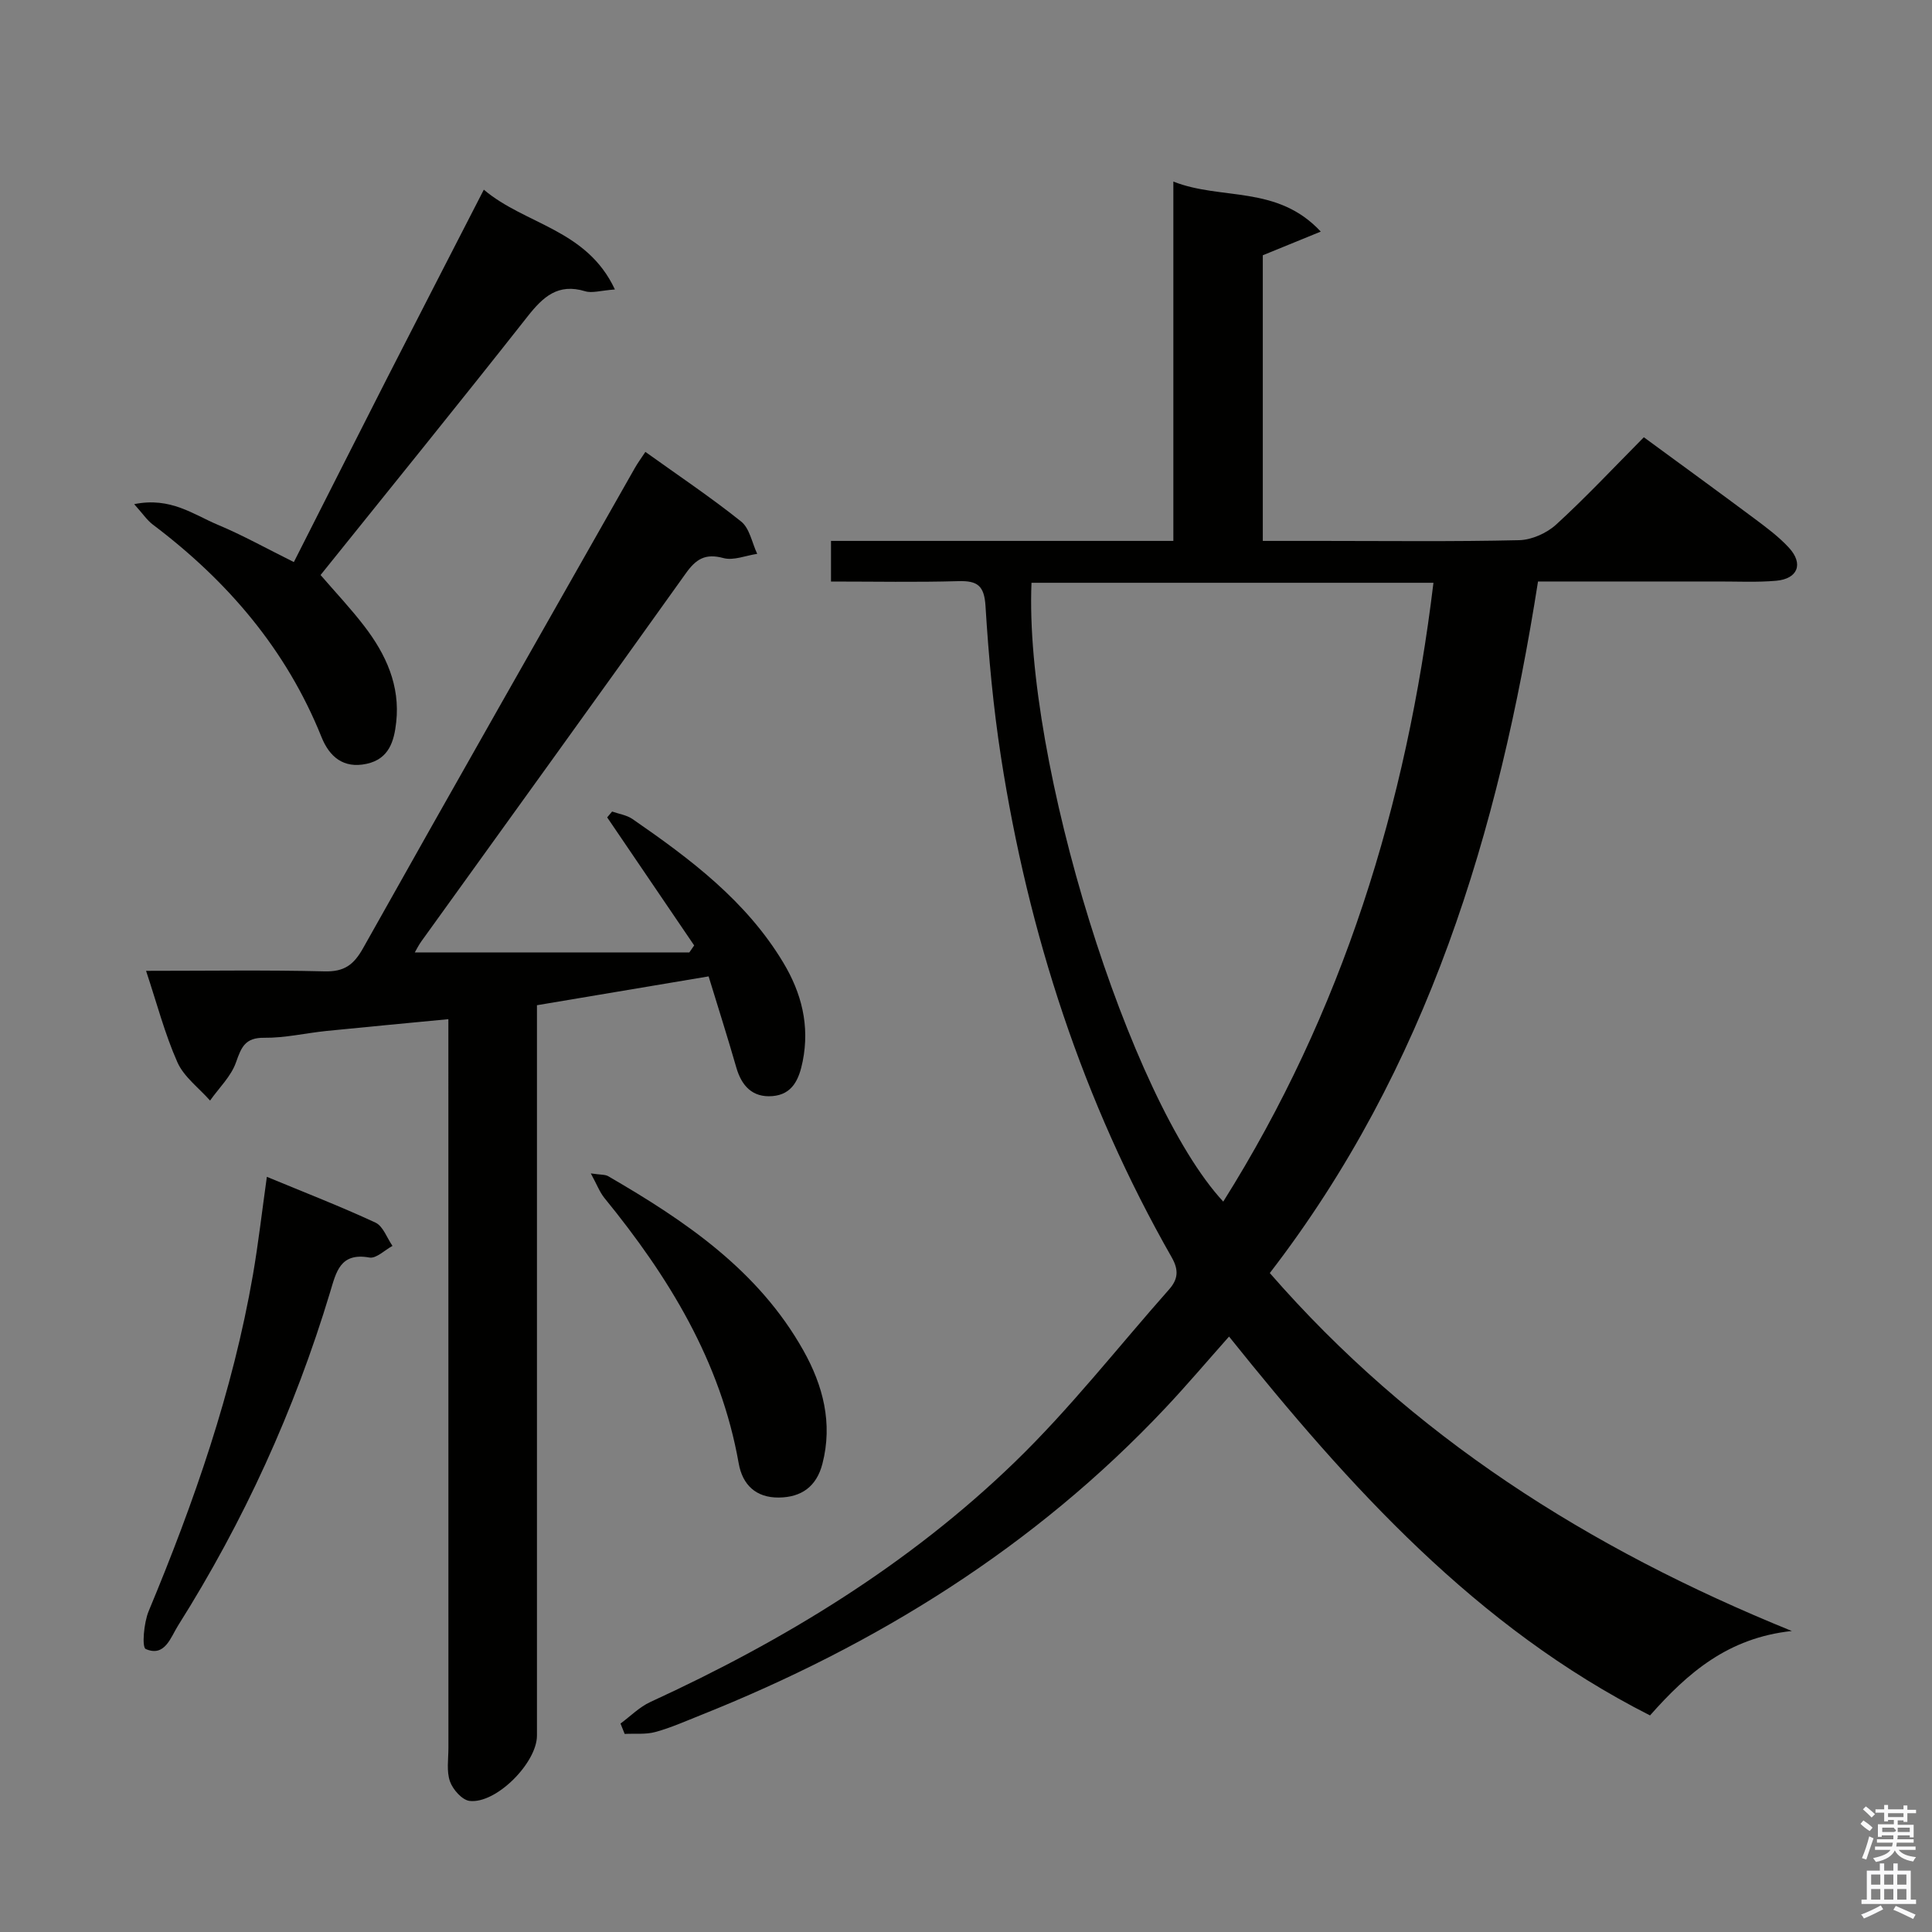 <svg enable-background="new 0 0 400 400" viewBox="0 0 400 400" xmlns="http://www.w3.org/2000/svg"><rect x="0" y="0" width="400" height="400" fill="#808080" stroke="none"/><path d="m385.2 377.6.6-.7c.6.4 1.3.9 1.9 1.5l-.6.7c-.8-.5-1.4-1-1.9-1.5zm.3 7.1c.6-1.4 1.1-2.9 1.5-4.5.3.1.6.3.9.4-.5 1.4-1 2.9-1.5 4.4zm.2-10.1.6-.6c.7.5 1.3 1.1 1.9 1.6l-.7.7c-.6-.6-1.2-1.2-1.8-1.7zm8.4-.8h.8v.9h1.8v.7h-1.8v1.8h-.8v-.3h-1.2v.9h3.3v2.6h-.8v-.4h-2.5c0 .3 0 .6-.1.8h3.4v.7h-3.5c0 .3-.1.6-.1.8h4v.7h-3.5c.7.9 1.9 1.3 3.6 1.5-.2.2-.4.5-.6.9-1.9-.3-3.2-1.1-3.8-2.3-.5 1.1-1.8 2-3.9 2.4-.2-.3-.4-.5-.6-.8 1.9-.4 3.1-.9 3.6-1.7h-3.2v-.7h3.5c.1-.2.1-.5.2-.8h-3.3v-.7h3.4c0-.2 0-.5 0-.8h-2.4v.3h-.8v-2.6h3.3v-.9h-1.2v.3h-.8v-1.8h-1.8v-.7h1.8v-.9h.8v.9h3.2zm-4.4 5.5h2.4c1-.3 0-.6 0-.9h-2.4zm1.2-3.1h3.2v-.8h-3.2zm4.4 2.2h-2.4v.9h2.5v-.9z" fill="#fafafb"/><path d="m389.2 385.8h.9v1.5h1.9v-1.5h.9v1.5h2.7v6h1.1v.9h-11.3v-.9h1.1v-6h2.7zm.2 8.7.5.8c-1.2.6-2.5 1.3-4 1.9-.2-.3-.3-.6-.6-.8 1.6-.6 3-1.3 4.1-1.9zm-2-4.3h1.9v-2.1h-1.9zm0 3.1h1.9v-2.2h-1.9zm2.7-3.1h1.9v-2.1h-1.9zm0 3.1h1.9v-2.2h-1.9zm2.4 1.3c1.4.6 2.7 1.2 4.1 1.8l-.5.9c-1.5-.7-2.8-1.4-4.1-1.9zm2.2-6.5h-1.9v2.1h1.9zm-1.9 5.2h1.9v-2.2h-1.9z" fill="#fafafb"/><g fill="#010100"><path d="m370.98 337.68c-13.21 1.42-21.54 8.64-29.36 17.48-36.01-18.26-62.19-47.3-87.16-78.44-4.48 5.04-8.72 10.05-13.21 14.82-27.07 28.75-59.76 49.03-96.22 63.58-3.09 1.23-6.15 2.6-9.34 3.47-2.01.55-4.23.29-6.36.4-.29-.72-.57-1.43-.86-2.15 2.05-1.51 3.92-3.42 6.18-4.46 27.71-12.73 53.54-28.45 75.49-49.71 11.43-11.07 21.31-23.74 31.89-35.69 1.85-2.08 2.08-3.99.57-6.64-18.41-32.27-29.68-67.03-35.36-103.63-1.6-10.33-2.56-20.78-3.2-31.22-.26-4.27-1.68-5.28-5.63-5.17-8.64.25-17.29.08-26.36.08 0-2.88 0-5.4 0-8.41h70.88c0-24.88 0-49.29 0-74.4 9.94 3.94 21.48.63 30.52 10.36-4.7 1.92-8.26 3.37-12 4.9v59.14h12.07c13.66 0 27.33.17 40.99-.15 2.62-.06 5.72-1.45 7.68-3.24 6.14-5.61 11.83-11.7 18.15-18.07 7.71 5.66 15.32 11.18 22.85 16.8 2.52 1.88 5.1 3.79 7.21 6.09 3.04 3.32 1.82 6.42-2.67 6.82-3.97.35-7.99.14-11.99.15-12.31.01-24.61 0-37.31 0-8.13 51.8-22.83 100.74-55.53 143.18 29.34 33.69 65.79 56.96 108.08 74.11zm-157.42-217.02c-1.55 36.8 20.26 107.14 39.7 128.12 24.67-39.24 37.97-82.14 43.52-128.12-28.07 0-55.48 0-83.22 0z"/><path d="m111.17 208.12v6.76 144.46c0 5.63-8.46 14.17-13.95 13.52-1.54-.18-3.47-2.36-4.06-4.04-.74-2.09-.32-4.6-.32-6.94-.01-48.15-.01-96.31-.01-144.46 0-1.96 0-3.92 0-6.41-8.83.85-17.05 1.61-25.26 2.44-4.29.44-8.58 1.46-12.86 1.41-3.95-.05-4.74 1.93-5.85 5.09-1.02 2.91-3.52 5.29-5.37 7.91-2.31-2.62-5.41-4.89-6.76-7.93-2.61-5.87-4.24-12.17-6.49-18.93 12.75 0 24.87-.19 36.97.11 4.09.1 6.04-1.36 7.99-4.85 18.63-33.21 37.47-66.3 56.27-99.42.57-1 1.26-1.93 2.15-3.28 6.73 4.83 13.5 9.36 19.83 14.42 1.76 1.41 2.25 4.42 3.32 6.69-2.35.34-4.9 1.44-7 .87-3.77-1.02-5.68.22-7.79 3.18-18.17 25.46-36.49 50.81-54.76 76.2-.55.77-.97 1.63-1.34 2.27h56.84c.33-.48.67-.97 1-1.45-6-8.84-12.01-17.67-18.01-26.51.34-.4.68-.81 1.02-1.21 1.42.5 3.02.73 4.22 1.55 11.96 8.26 23.54 16.94 31.21 29.71 3.8 6.32 5.51 13.05 4.03 20.45-.74 3.7-2.1 6.89-6.31 7.21-4.08.31-6.34-2.1-7.44-5.94-1.78-6.2-3.74-12.34-5.73-18.85-11.99 2.02-23.56 3.96-35.54 5.97z"/><path d="m27.78 104.38c7.54-1.54 12.27 2.16 17.34 4.28 5.18 2.17 10.11 4.93 15.72 7.71 6.43-12.68 12.84-25.39 19.3-38.07 6.49-12.72 13.04-25.41 20.03-39.03 8.56 7.26 21.3 8.15 27.14 20.66-2.97.22-4.72.81-6.16.37-5.61-1.7-8.7 1.13-11.93 5.23-14.09 17.9-28.45 35.59-42.85 53.52 3.12 3.62 6.29 6.97 9.08 10.62 4.46 5.82 7.42 12.27 6.58 19.86-.43 3.92-1.48 7.6-6.12 8.61-4.83 1.05-7.73-1.5-9.35-5.55-7.29-18.14-19.48-32.34-34.93-43.99-1.21-.92-2.08-2.26-3.85-4.22z"/><path d="m55.25 243.65c7.89 3.27 15.3 6.14 22.49 9.48 1.58.74 2.37 3.17 3.52 4.82-1.6.86-3.37 2.66-4.77 2.41-6.09-1.09-6.88 3-8.15 7.19-7.36 24.42-17.87 47.43-31.47 69-1.53 2.42-2.73 6.59-6.7 4.86-.82-.36-.4-5.42.61-7.84 9.39-22.54 17.41-45.5 21.59-69.64 1.12-6.51 1.87-13.09 2.88-20.28z"/><path d="m122.32 242.94c2.08.31 2.96.21 3.58.57 15.96 9.25 31.11 19.48 40.43 36.09 4.07 7.25 6.12 15.06 3.94 23.47-1.21 4.68-4.32 6.94-9.04 6.98-4.75.04-7.51-2.66-8.29-7.08-3.73-21.14-14.52-38.66-27.81-54.95-.98-1.22-1.55-2.77-2.81-5.08z"/></g></svg>